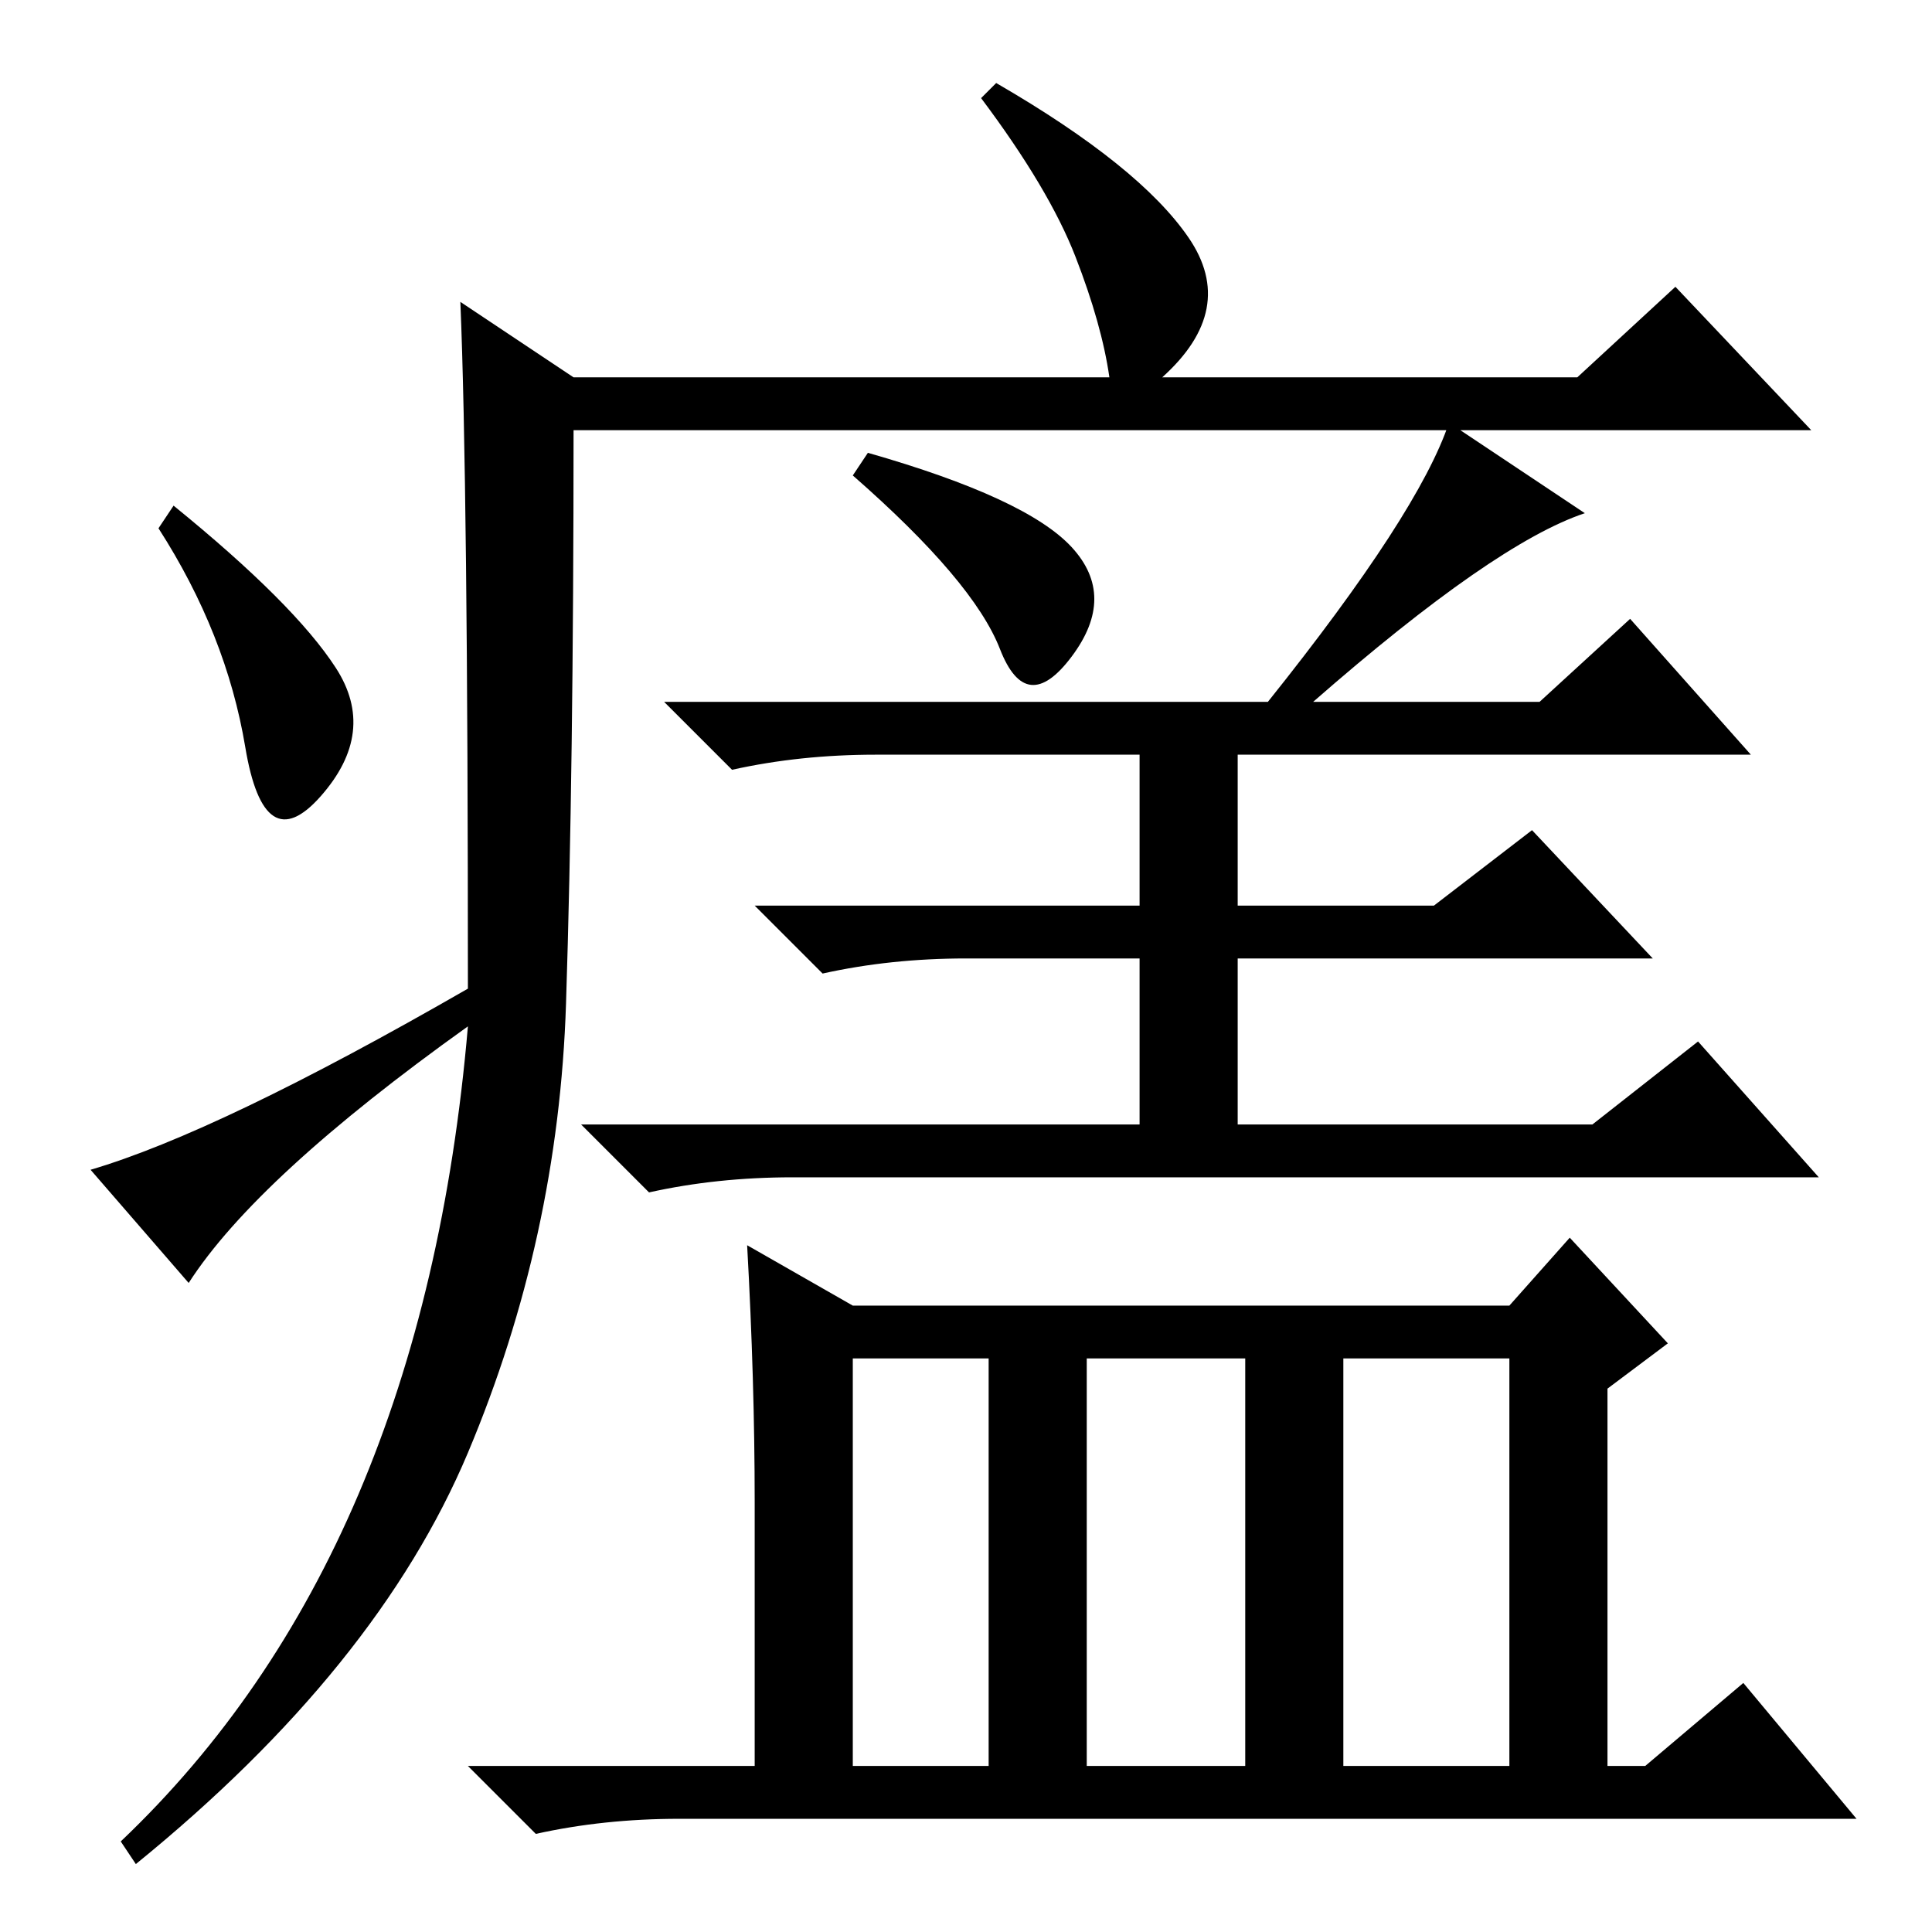 <?xml version="1.0" standalone="no"?>
<!DOCTYPE svg PUBLIC "-//W3C//DTD SVG 1.1//EN" "http://www.w3.org/Graphics/SVG/1.1/DTD/svg11.dtd" >
<svg xmlns="http://www.w3.org/2000/svg" xmlns:xlink="http://www.w3.org/1999/xlink" version="1.1" viewBox="0 -36 256 256">
  <g transform="matrix(1 0 0 -1 0 220)">
   <path fill="currentColor"
d="M61 216l15 -10h71q-1 7 -4.5 16t-12.5 21l2 2q19 -11 25.5 -20.5t-3.5 -18.5h55l13 12l18 -19h-164q0 -45 -1 -76t-13 -59.5t-44 -54.5l-2 3q40 38 46 108q-28 -20 -37 -34l-13 15q17 5 50 24q0 67 -1 91zM44.5 167.5q5.5 -8.5 -2 -17t-10 6.5t-11.5 29l2 3
q16 -13 21.5 -21.5zM142 183.5q6 -6.5 0 -14.5t-9.5 1t-19.5 23l2 3q21 -6 27 -12.5zM192 200l18 -12q-12 -4 -36 -25h30l12 11l16 -18h-68v-20h26l13 10l16 -17h-55v-22h47l14 11l16 -18h-136q-10 0 -19 -2l-9 9h74v22h-23q-10 0 -19 -2l-9 9h51v20h-35q-10 0 -19 -2l-9 9
h80q20 25 24 37zM113 76v-54h18v54h-18zM144 22h21v54h-21v-54zM178 22h22v54h-22v-54zM100 57q0 16 -1 34l14 -8h87l8 9l13 -14l-8 -6v-50h5l13 11l15 -18h-156q-10 0 -19 -2l-9 9h38v35z" />
  </g>

</svg>
